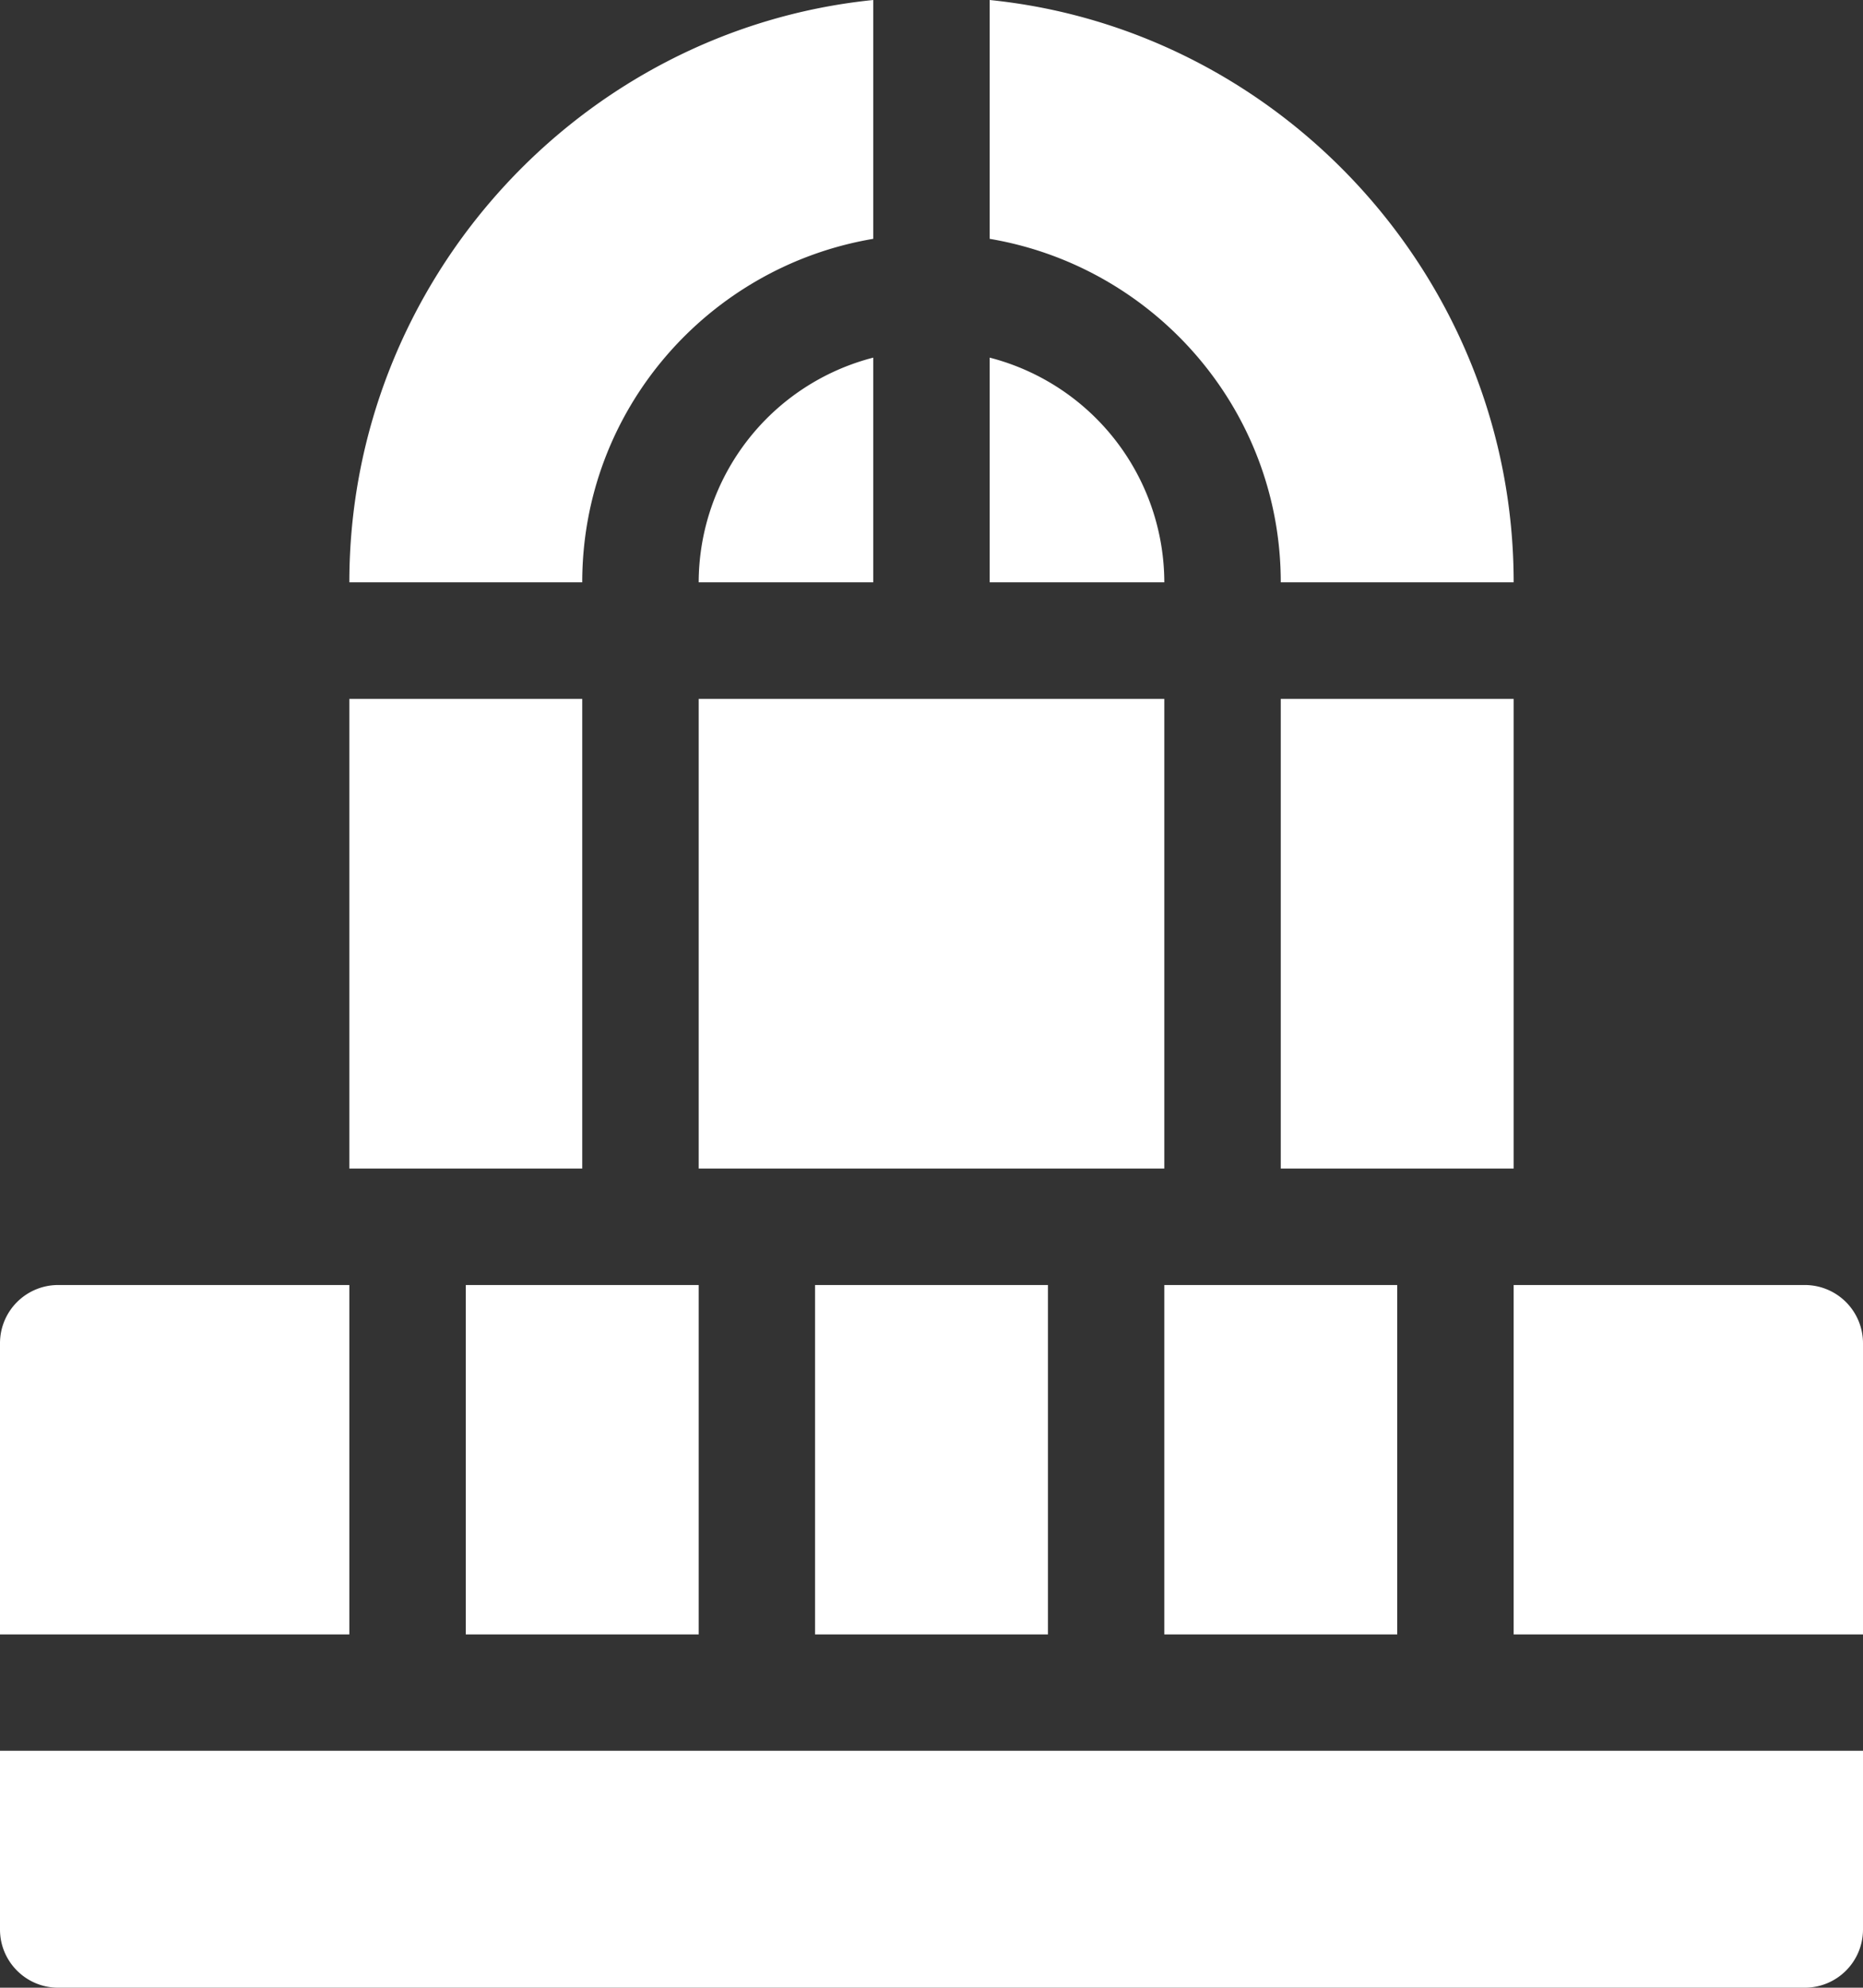 <svg xmlns="http://www.w3.org/2000/svg" width="23.438" height="25" fill="#fff"><rect width="100%" height="100%" fill="#333333" stroke="none"/><path d="M8.79 8.79h5.858v5.907H8.79zm0-1.466h2.196V4.498A2.926 2.926 0 0 0 8.79 7.324zM12.451 0v3.004c2.074.35 3.662 2.148 3.662 4.32h2.93c0-3.787-2.901-6.95-6.592-7.324zM4.395 7.324h2.93c0-2.172 1.587-3.97 3.661-4.32V0c-3.69.374-6.591 3.537-6.591 7.324zm0 1.466h2.93v5.907h-2.93zm8.056-1.466h2.197a2.926 2.926 0 0 0-2.197-2.826zm3.662 1.466h2.93v5.907h-2.93zM0 24.268c0 .404.328.732.732.732h21.973a.732.732 0 0 0 .733-.732V22.02H0zm5.86-8.106h2.93v4.395H5.86zm4.394 0h2.93v4.395h-2.93zm12.451 0h-3.662v4.395h4.395v-3.662a.732.732 0 0 0-.733-.733zm-18.31 0H.732a.732.732 0 0 0-.732.733v3.662h4.395zm10.253 0h2.93v4.395h-2.93zm0 0"/></svg>